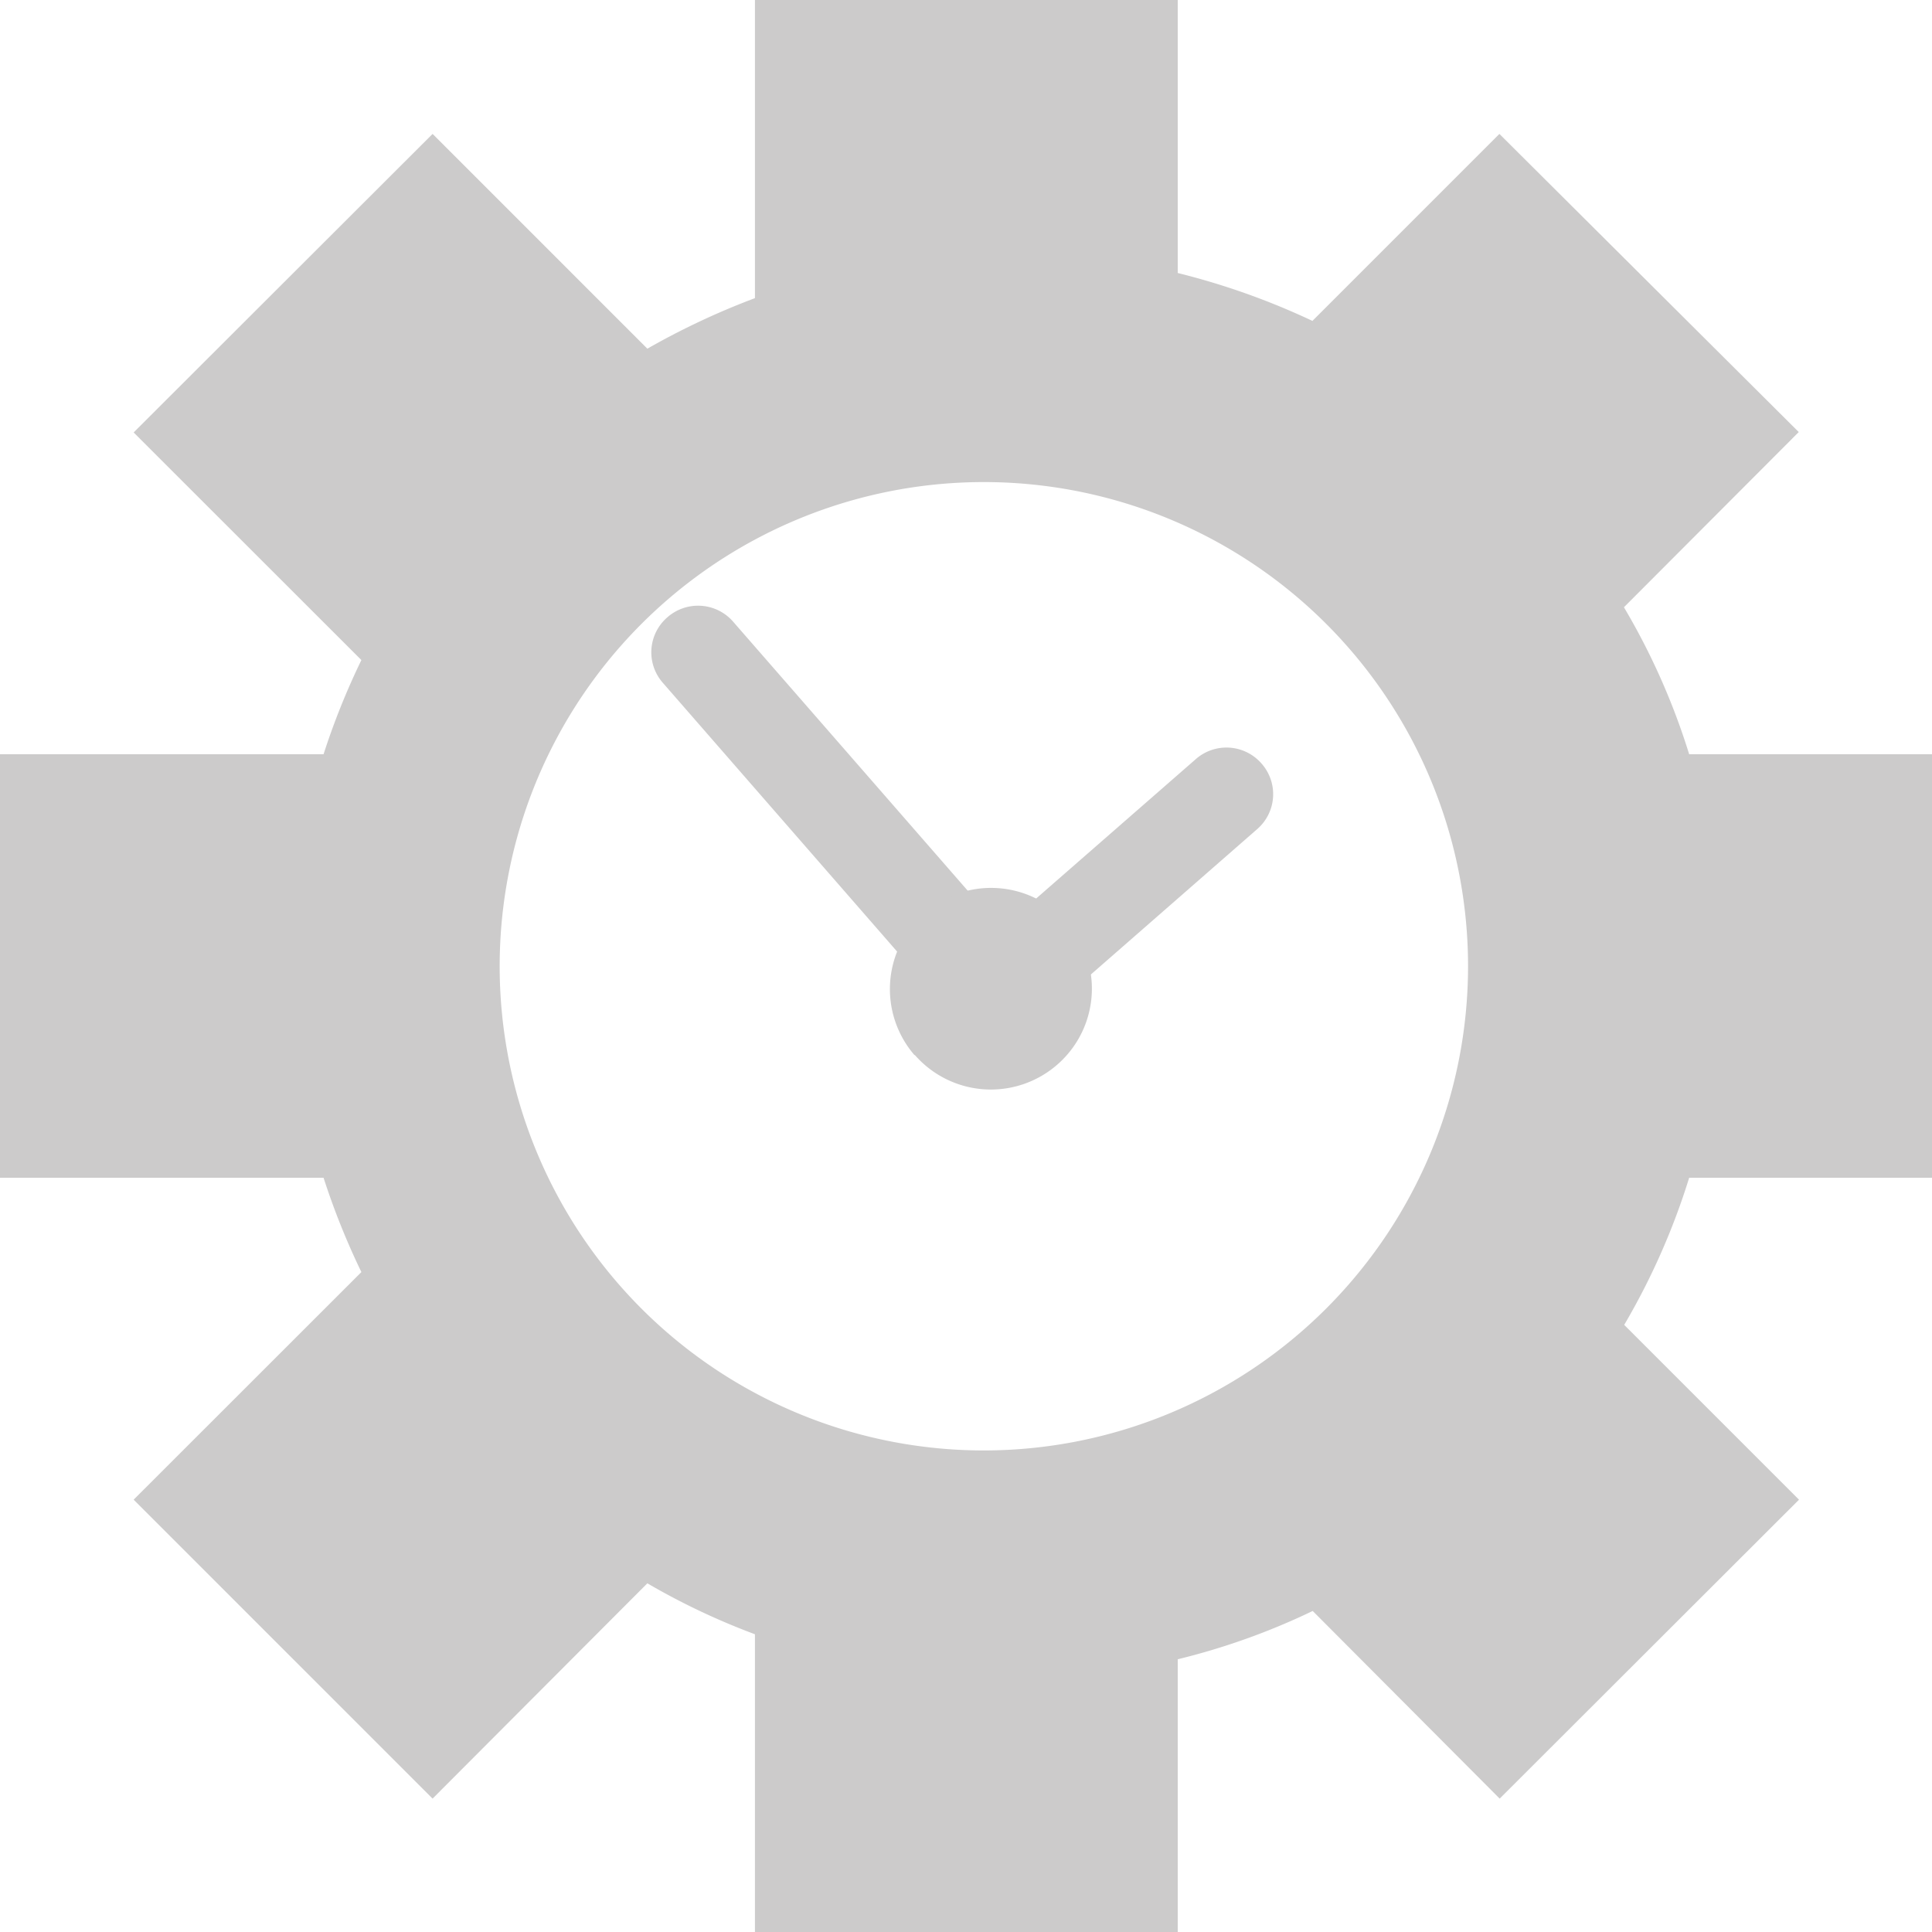<svg id="圖層_1" data-name="圖層 1" xmlns="http://www.w3.org/2000/svg" viewBox="0 0 146 146"><defs><style>.cls-1{fill:#cccbcb;}</style></defs><path class="cls-1" d="M127.65,89H146V57H127.65a52,52,0,0,0-4.93-11.11l13.21-13.24L113.31,10.12,99.18,24.25A54.86,54.86,0,0,0,89,20.63V0H57.05V22.53a56.43,56.43,0,0,0-8.13,3.82L32.69,10.12,10.1,32.68l17.21,17.2A54.94,54.94,0,0,0,24.45,57H0V89H24.45a55.82,55.82,0,0,0,2.86,7.13L10.1,113.33l22.59,22.59,16.23-16.27a52.6,52.6,0,0,0,8.13,3.85V146H89V125.39a51.79,51.79,0,0,0,10.2-3.65l14.13,14.18,22.62-22.59-13.21-13.21A52.75,52.75,0,0,0,127.65,89M74.38,109.61A36.59,36.59,0,1,1,110.94,73,36.61,36.61,0,0,1,74.38,109.61Z"/><path class="cls-1" d="M73.32,78.25a3.5,3.5,0,0,0,5,.34h0a3.51,3.51,0,0,0,.34-4.94L55.42,47a3.51,3.51,0,0,0-5-.34h0a3.49,3.49,0,0,0-.33,4.94Z"/><path class="cls-1" d="M95,62.66a3.49,3.49,0,0,0,.35-4.94h0a3.51,3.51,0,0,0-5-.34L73.09,72.45a3.5,3.5,0,0,0-.34,5h0a3.51,3.51,0,0,0,4.94.34Z"/><path class="cls-1" d="M69.12,79.71a7.63,7.63,0,0,0,10.77.75h0a7.61,7.61,0,0,0,.74-10.76h0A7.62,7.62,0,0,0,69.86,69h0a7.63,7.63,0,0,0-.74,10.75Z"/></svg>